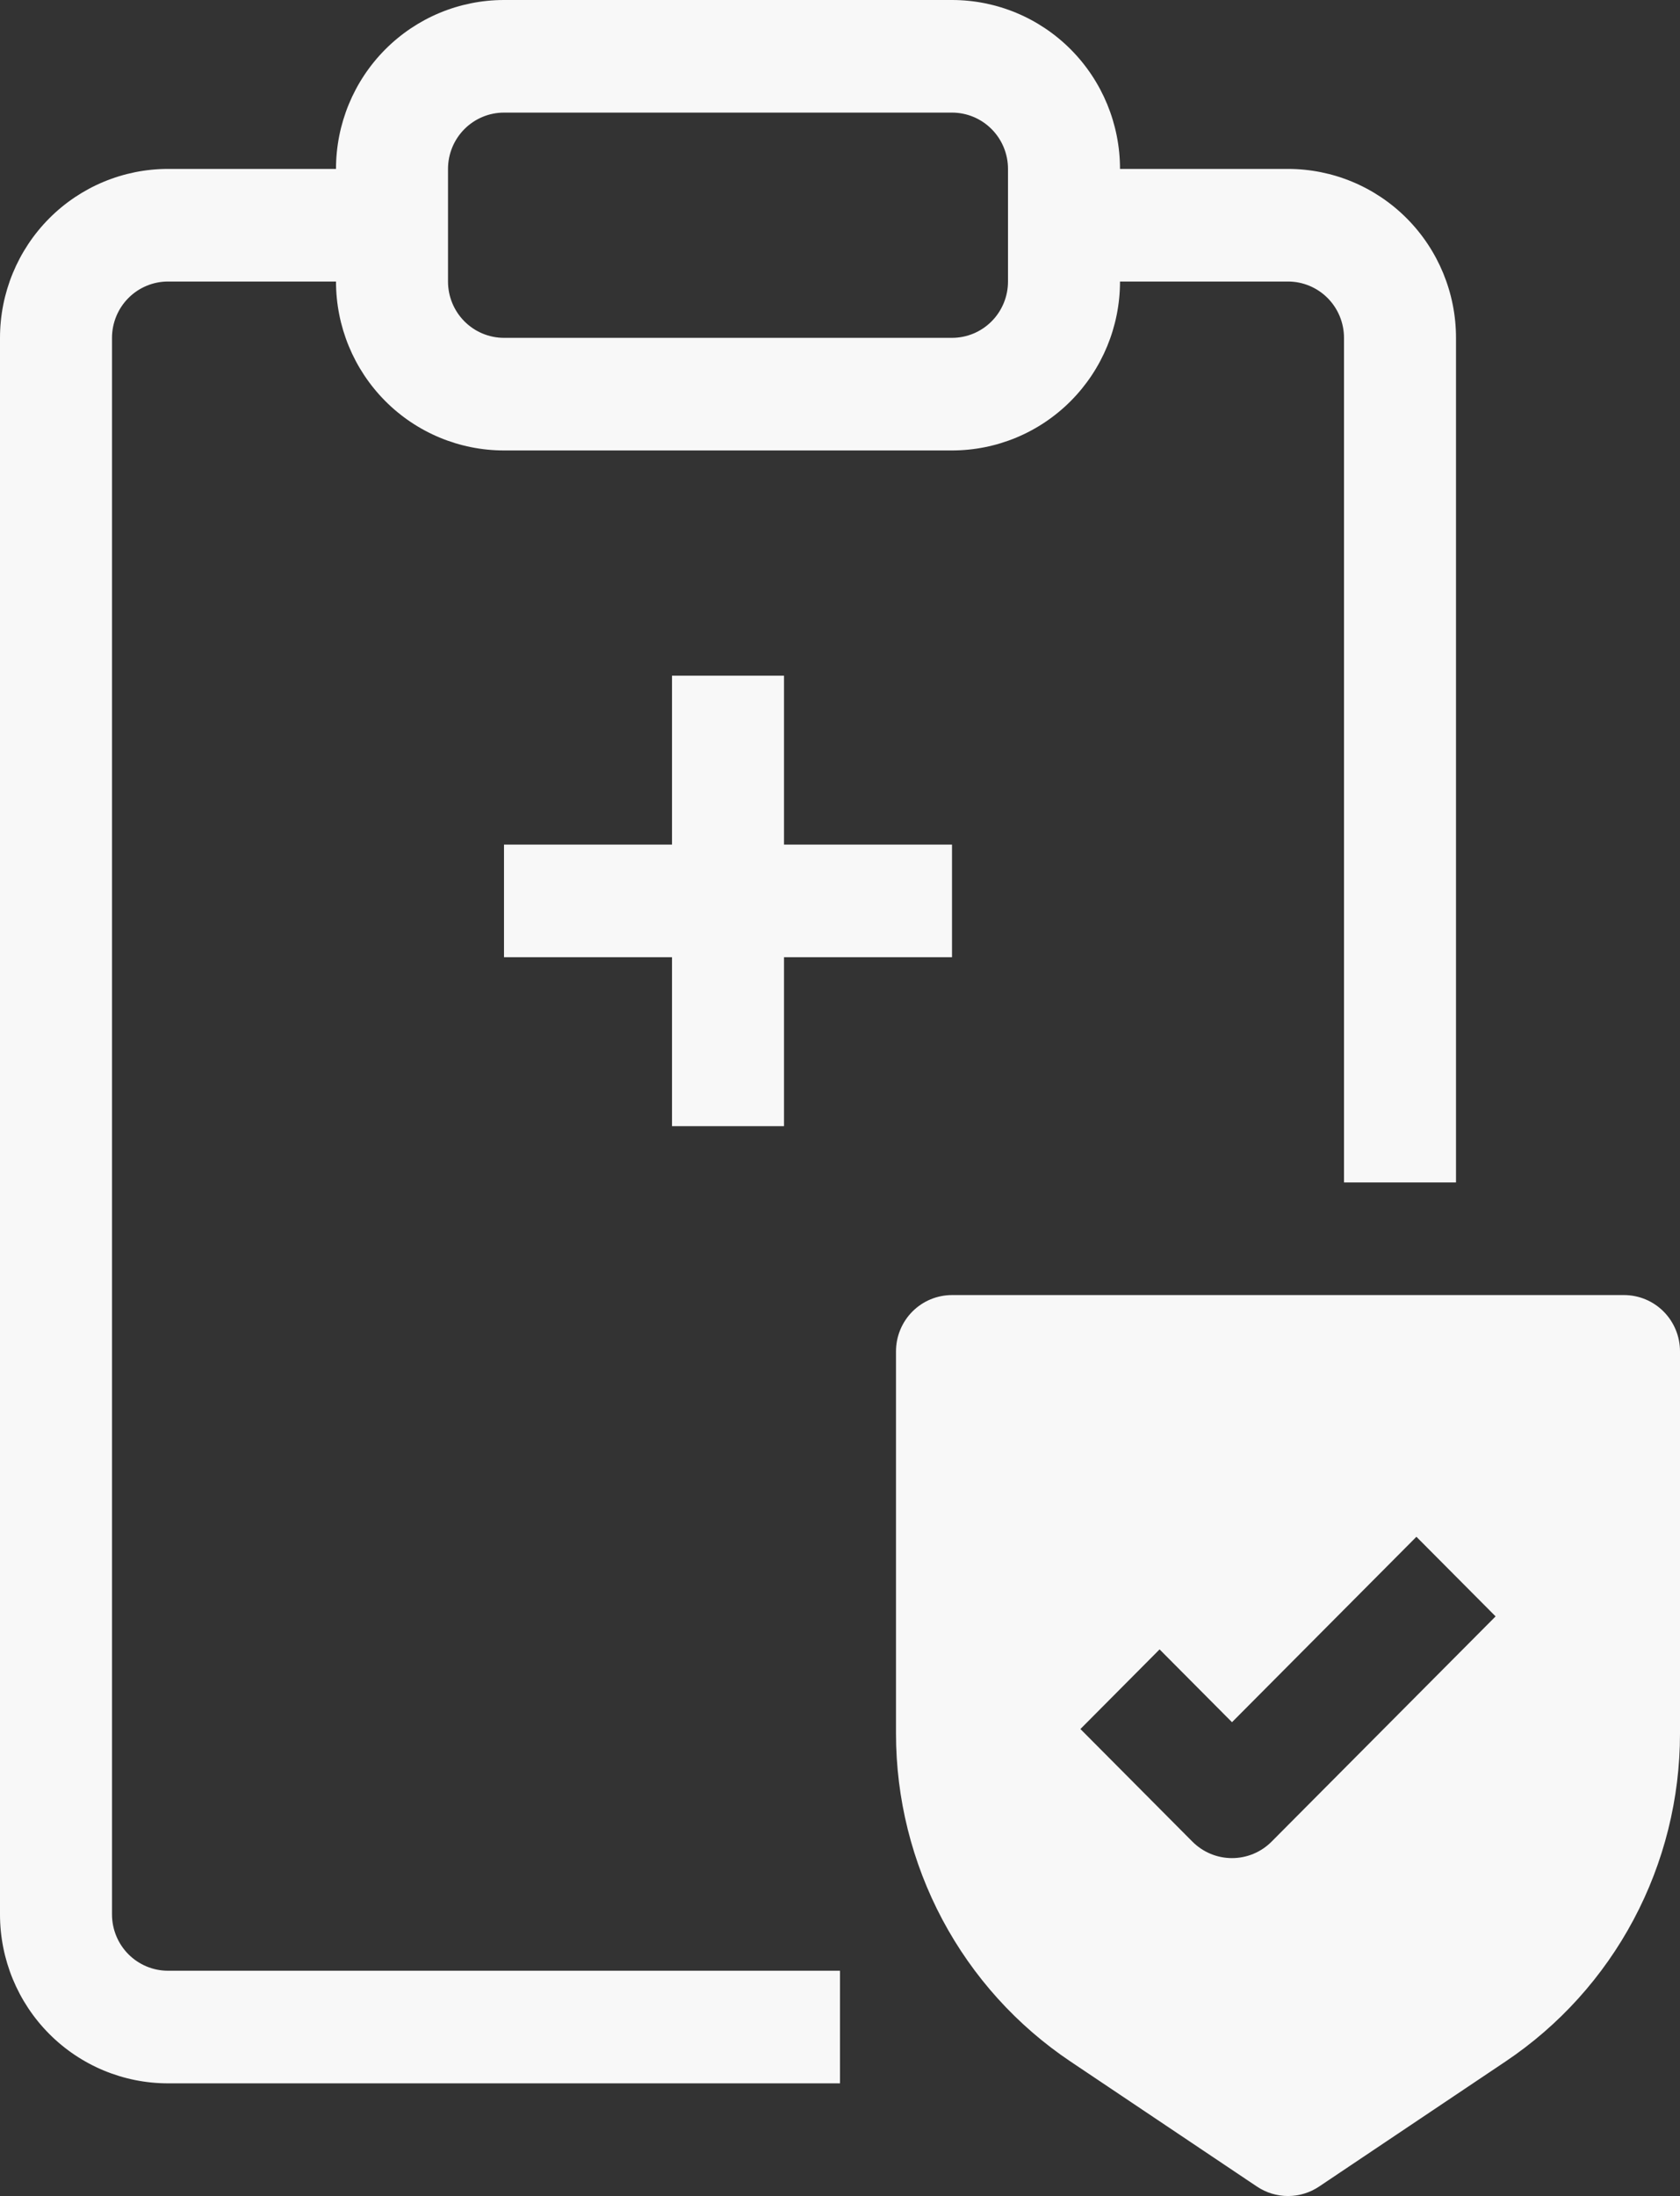 <svg width="88" height="115" viewBox="0 0 88 115" fill="none" xmlns="http://www.w3.org/2000/svg">
<rect x="0" y="0" width="88" height="115" fill="#333333" stroke="none"/>
<path fill-rule="evenodd" clip-rule="evenodd" d="M17.6 8.846C17.6 6.5 18.527 4.25 20.177 2.591C21.828 0.932 24.066 0 26.4 0H49.867C52.201 0 54.439 0.932 56.089 2.591C57.739 4.25 58.667 6.5 58.667 8.846H67.467C69.801 8.846 72.039 9.778 73.689 11.437C75.34 13.096 76.267 15.346 76.267 17.692V61.921H70.4V17.692C70.4 16.91 70.091 16.16 69.541 15.607C68.991 15.054 68.245 14.743 67.467 14.743H58.667C58.667 17.089 57.739 19.339 56.089 20.998C54.439 22.657 52.201 23.589 49.867 23.589H26.4C24.066 23.589 21.828 22.657 20.177 20.998C18.527 19.339 17.6 17.089 17.6 14.743H8.8C8.022 14.743 7.276 15.054 6.726 15.607C6.176 16.16 5.867 16.91 5.867 17.692V100.253C5.867 101.035 6.176 101.785 6.726 102.338C7.276 102.891 8.022 103.202 8.8 103.202H44V109.099H8.8C6.466 109.099 4.228 108.167 2.577 106.508C0.927 104.85 0 102.6 0 100.253V17.692C0 15.346 0.927 13.096 2.577 11.437C4.228 9.778 6.466 8.846 8.8 8.846H17.6ZM26.4 5.897C25.622 5.897 24.876 6.208 24.326 6.761C23.776 7.314 23.467 8.064 23.467 8.846V14.743C23.467 15.525 23.776 16.275 24.326 16.828C24.876 17.381 25.622 17.692 26.4 17.692H49.867C50.645 17.692 51.391 17.381 51.941 16.828C52.491 16.275 52.8 15.525 52.8 14.743V8.846C52.8 8.064 52.491 7.314 51.941 6.761C51.391 6.208 50.645 5.897 49.867 5.897H26.4ZM35.2 35.384V44.23H26.4V50.127H35.2V58.973H41.067V50.127H49.867V44.23H41.067V35.384H35.2ZM49.867 67.819C49.089 67.819 48.343 68.129 47.792 68.682C47.242 69.235 46.933 69.985 46.933 70.767V90.785C46.934 94.183 47.768 97.528 49.363 100.524C50.958 103.52 53.264 106.073 56.077 107.958L65.839 114.504C66.321 114.827 66.887 115 67.467 115C68.046 115 68.613 114.827 69.095 114.504L78.857 107.958C81.669 106.074 83.975 103.521 85.57 100.525C87.165 97.53 87.999 94.186 88 90.788V70.767C88 69.985 87.691 69.235 87.141 68.682C86.591 68.129 85.845 67.819 85.067 67.819H49.867ZM78.341 84.646L66.607 96.441C66.057 96.994 65.311 97.304 64.533 97.304C63.755 97.304 63.01 96.994 62.459 96.441L56.593 90.544L60.74 86.374L64.533 90.187L74.193 80.477L78.341 84.646Z" fill="#F8F8F8"/>
</svg>
